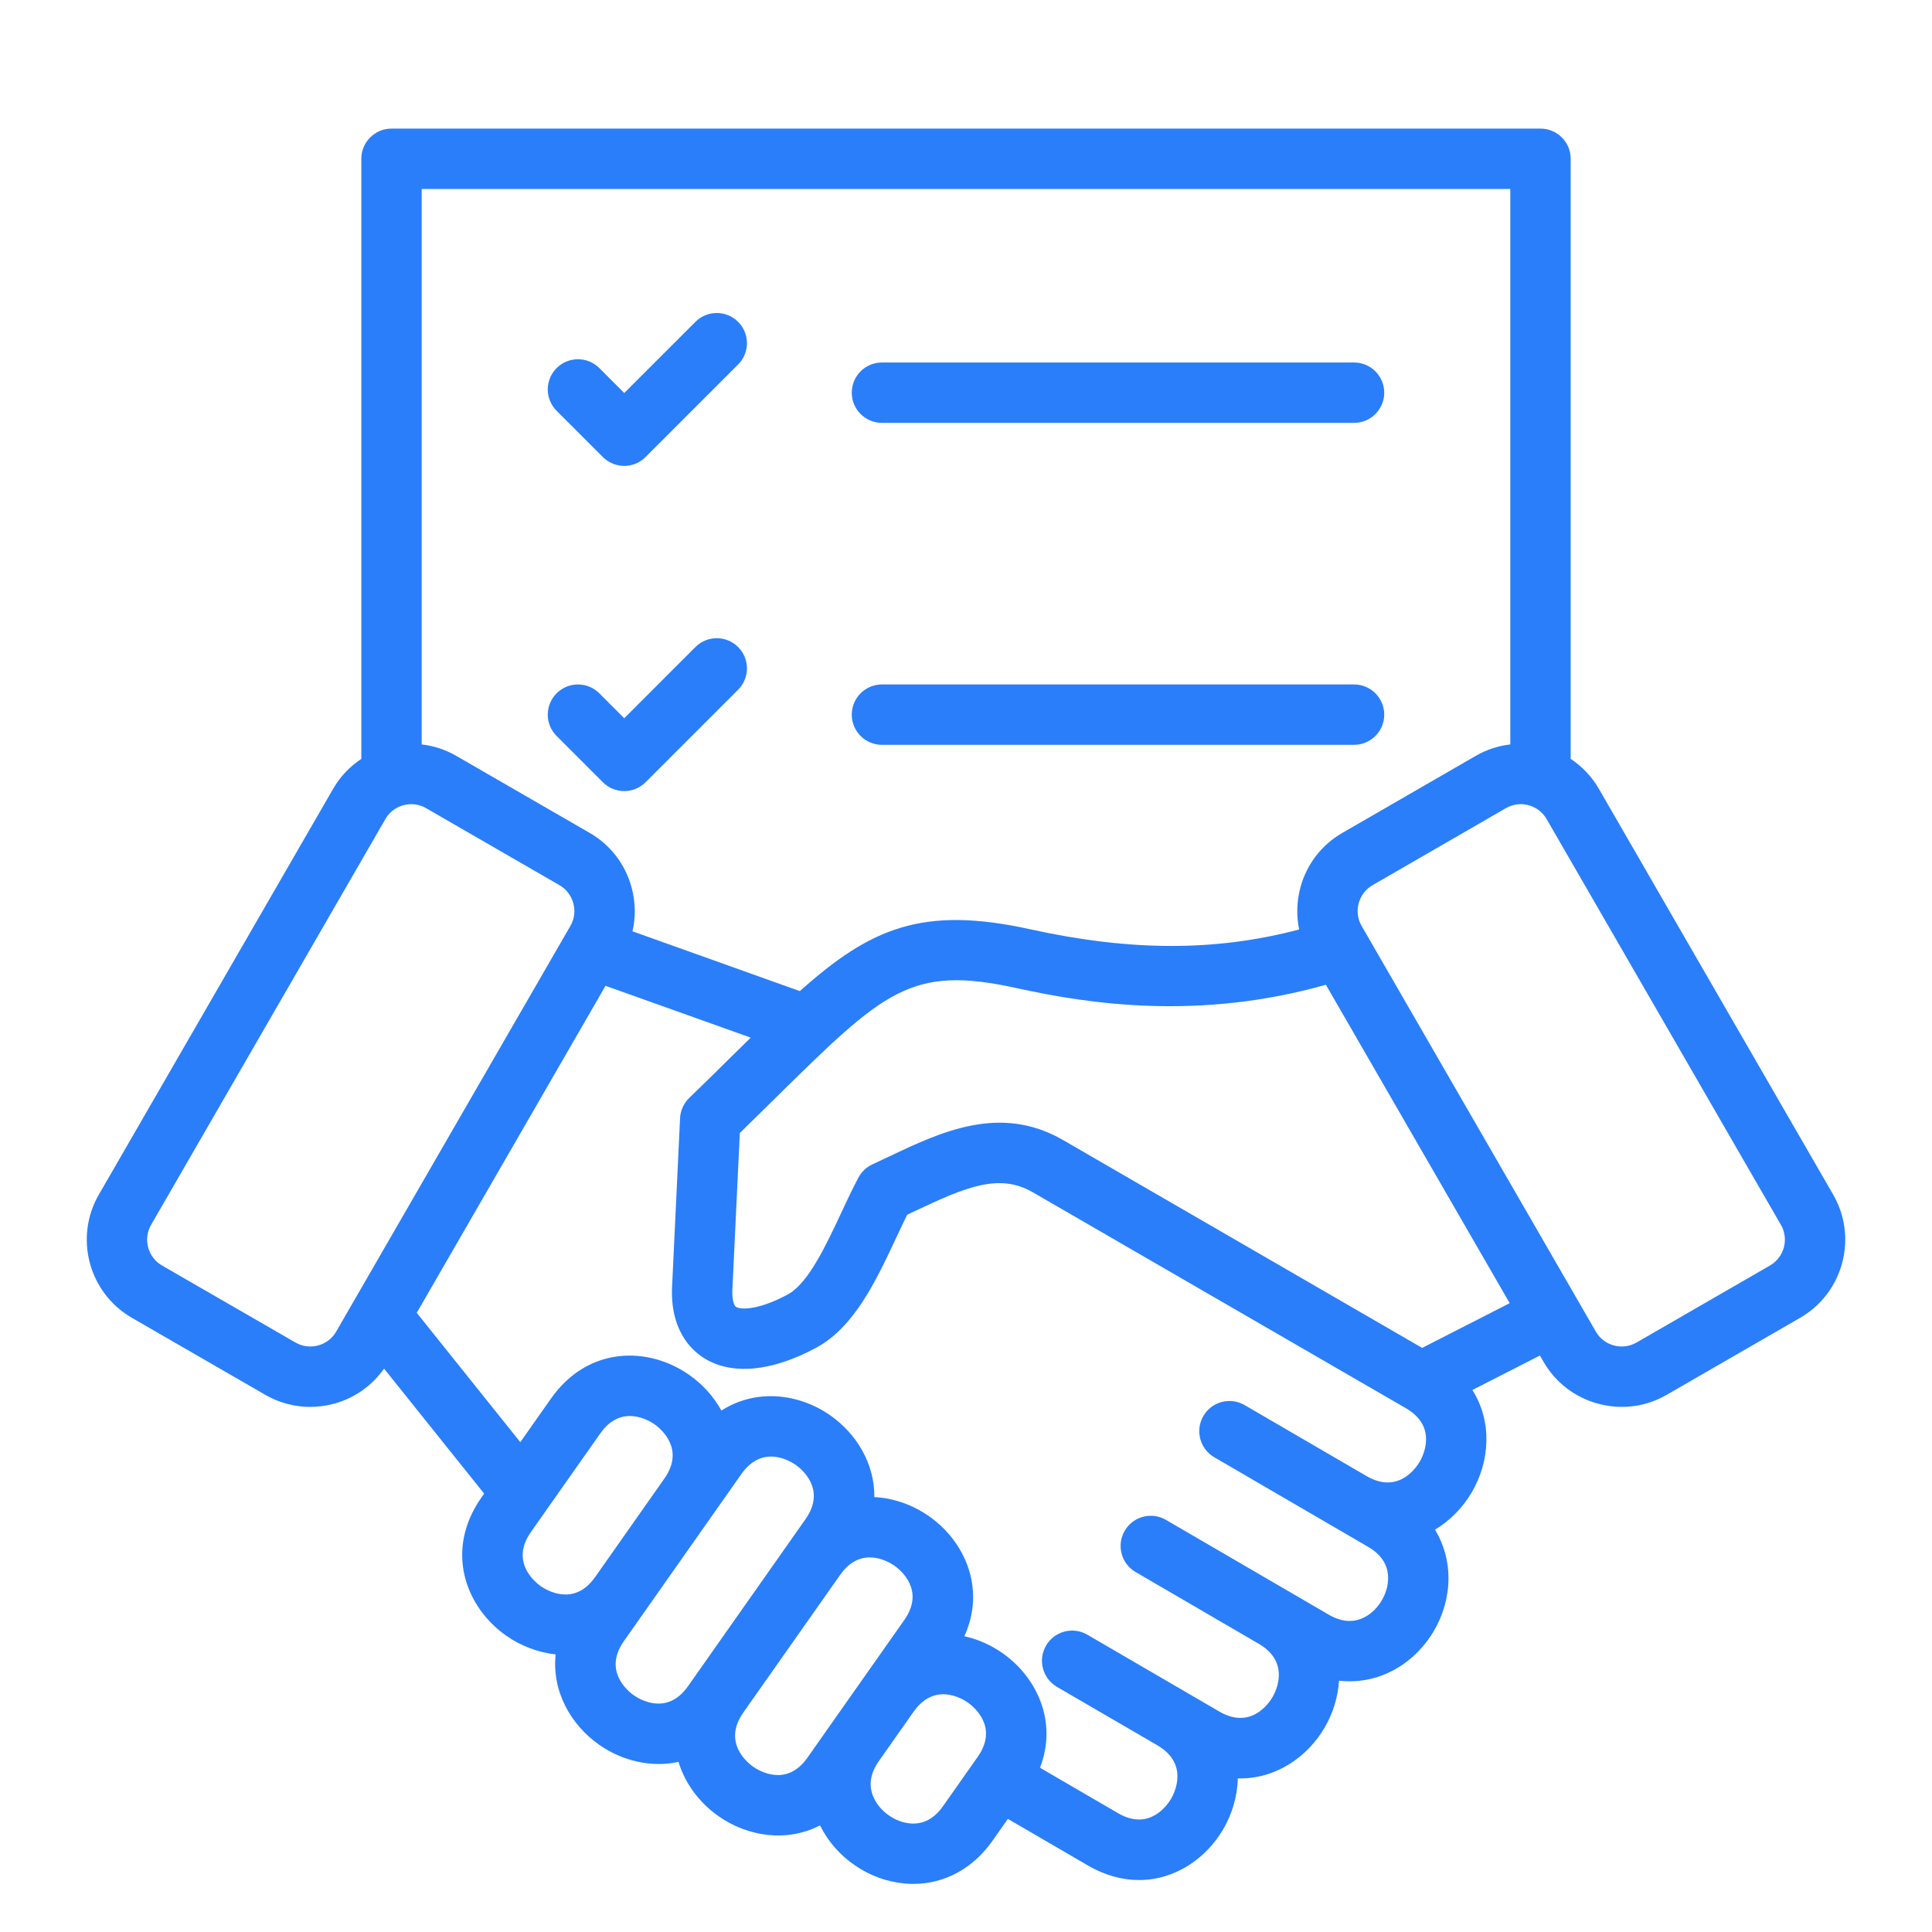 <svg width="48" height="48" viewBox="0 0 48 48" fill="none" xmlns="http://www.w3.org/2000/svg">
<path d="M21.162 9.756C21.162 9.342 21.497 9.006 21.912 9.006H33.641C34.055 9.006 34.391 9.342 34.391 9.756C34.391 10.17 34.055 10.506 33.641 10.506H21.912C21.497 10.506 21.162 10.17 21.162 9.756ZM14.978 11.355C15.125 11.502 15.317 11.575 15.509 11.575C15.701 11.575 15.893 11.502 16.039 11.355L18.338 9.056C18.631 8.763 18.631 8.288 18.338 7.996C18.045 7.703 17.57 7.703 17.278 7.996L15.509 9.764L14.89 9.145C14.597 8.852 14.122 8.852 13.829 9.145C13.536 9.438 13.536 9.913 13.829 10.206L14.978 11.355ZM21.912 18.505H33.641C34.055 18.505 34.391 18.169 34.391 17.755C34.391 17.341 34.055 17.005 33.641 17.005H21.912C21.497 17.005 21.162 17.341 21.162 17.755C21.162 18.169 21.497 18.505 21.912 18.505ZM14.978 19.435C15.125 19.581 15.317 19.655 15.509 19.655C15.701 19.655 15.893 19.581 16.039 19.435L18.338 17.136C18.631 16.843 18.631 16.368 18.338 16.075C18.045 15.783 17.57 15.783 17.278 16.075L15.509 17.844L14.89 17.225C14.597 16.932 14.122 16.932 13.829 17.225C13.536 17.518 13.536 17.993 13.829 18.285L14.978 19.435ZM44.725 32.74L41.409 34.654C41.065 34.853 40.684 34.954 40.296 34.954C40.101 34.954 39.904 34.928 39.71 34.876C39.131 34.721 38.648 34.351 38.35 33.835L38.259 33.678L36.581 34.534C37.083 35.33 37.011 36.311 36.57 37.069C36.348 37.449 36.032 37.778 35.652 38.004C35.872 38.364 35.989 38.778 35.987 39.217C35.984 40.129 35.471 41.01 34.68 41.463C34.24 41.715 33.754 41.812 33.267 41.756C33.242 42.165 33.117 42.567 32.911 42.92C32.476 43.667 31.674 44.208 30.753 44.184C30.743 44.626 30.614 45.063 30.392 45.444C29.967 46.173 29.194 46.709 28.299 46.709C27.891 46.709 27.458 46.598 27.021 46.343L25.041 45.19L24.655 45.738C24.172 46.424 23.465 46.805 22.69 46.805C22.619 46.805 22.547 46.802 22.475 46.795C21.586 46.716 20.767 46.151 20.373 45.351C19.538 45.783 18.566 45.625 17.849 45.121C17.385 44.795 17.023 44.32 16.857 43.774C16.168 43.924 15.446 43.742 14.882 43.345C14.178 42.85 13.707 42.013 13.805 41.103C13.363 41.056 12.935 40.89 12.572 40.635C11.567 39.927 11.035 38.52 11.965 37.199L12.028 37.108L9.542 34.003C9.241 34.431 8.804 34.739 8.29 34.877C8.096 34.929 7.9 34.954 7.704 34.954C7.317 34.954 6.935 34.853 6.591 34.654L3.275 32.74C2.206 32.122 1.838 30.75 2.455 29.681L8.276 19.599C8.455 19.289 8.697 19.039 8.977 18.854V3.945C8.977 3.531 9.313 3.195 9.727 3.195H38.273C38.687 3.195 39.023 3.531 39.023 3.945V18.854C39.303 19.039 39.545 19.289 39.724 19.599L45.545 29.681C46.162 30.75 45.795 32.122 44.725 32.74ZM10.477 4.695V18.495C10.771 18.529 11.063 18.622 11.335 18.779L14.652 20.694C15.168 20.992 15.538 21.475 15.693 22.054C15.79 22.415 15.796 22.785 15.714 23.138L19.872 24.624C21.626 23.056 22.92 22.499 25.588 23.086C28.09 23.637 30.189 23.642 32.277 23.093C32.206 22.754 32.215 22.4 32.307 22.054C32.462 21.475 32.832 20.992 33.349 20.694L36.665 18.779C36.937 18.622 37.229 18.529 37.523 18.495V4.695H10.477ZM8.351 33.085L14.172 23.003C14.27 22.833 14.296 22.634 14.244 22.443C14.193 22.251 14.071 22.091 13.902 21.993L10.585 20.078C10.469 20.011 10.342 19.98 10.217 19.98C9.961 19.98 9.712 20.112 9.575 20.349L3.754 30.431C3.551 30.784 3.672 31.237 4.025 31.441L7.342 33.355C7.511 33.453 7.71 33.479 7.902 33.428C8.094 33.376 8.253 33.255 8.351 33.085ZM14.785 39.183L16.508 36.732L16.509 36.732C17.032 35.985 16.396 35.481 16.263 35.387C16.13 35.294 15.44 34.865 14.914 35.613L13.191 38.062C12.665 38.809 13.302 39.314 13.435 39.408C13.568 39.501 14.258 39.93 14.784 39.184L14.785 39.183ZM17.24 41.685L19.648 38.262L20.014 37.741C20.54 36.993 19.903 36.489 19.77 36.395C19.637 36.302 18.947 35.873 18.421 36.62L17.736 37.594C17.736 37.595 17.735 37.595 17.735 37.595L17.735 37.595L16.012 40.046L15.501 40.772C14.975 41.52 15.612 42.025 15.745 42.118C15.878 42.212 16.568 42.641 17.094 41.893L17.24 41.685ZM20.606 42.893C20.607 42.892 20.607 42.892 20.608 42.891L21.472 41.663L22.468 40.247C22.994 39.499 22.357 38.994 22.224 38.901C22.091 38.807 21.402 38.379 20.876 39.124L20.875 39.125L18.467 42.548L18.467 42.549C17.942 43.296 18.579 43.8 18.712 43.894C18.845 43.987 19.535 44.416 20.061 43.669L20.606 42.893ZM24.048 42.301C23.915 42.207 23.225 41.779 22.699 42.526L22.699 42.526L21.835 43.754C21.615 44.066 21.573 44.374 21.71 44.669C21.867 45.008 22.237 45.268 22.609 45.302C22.933 45.331 23.209 45.187 23.428 44.875L24.292 43.647C24.818 42.899 24.181 42.394 24.048 42.301ZM34.933 34.989L25.658 29.621C24.825 29.14 24.001 29.487 22.725 30.092C22.663 30.121 22.601 30.151 22.539 30.18C22.446 30.367 22.352 30.568 22.254 30.777C21.772 31.806 21.226 32.972 20.282 33.482C19.17 34.082 18.178 34.173 17.489 33.74C17.171 33.54 16.646 33.043 16.698 31.962L16.896 27.781C16.905 27.591 16.987 27.411 17.124 27.278C17.514 26.901 17.864 26.556 18.202 26.222C18.357 26.07 18.506 25.923 18.652 25.78L15.044 24.492L10.354 32.617L12.927 35.83L13.687 34.75C14.616 33.429 16.12 33.453 17.125 34.16C17.453 34.39 17.73 34.694 17.923 35.045C18.797 34.485 19.862 34.626 20.633 35.168C21.281 35.623 21.732 36.369 21.723 37.195C22.212 37.22 22.689 37.393 23.087 37.674C23.977 38.3 24.496 39.474 23.959 40.652C24.3 40.727 24.625 40.873 24.911 41.074C25.767 41.676 26.279 42.786 25.838 43.919L27.776 45.047C28.566 45.507 29.014 44.829 29.096 44.689C29.178 44.548 29.546 43.825 28.758 43.364L28.757 43.364C28.757 43.364 28.757 43.364 28.757 43.363C28.757 43.363 28.757 43.363 28.757 43.363L26.26 41.91C25.902 41.701 25.781 41.242 25.989 40.884C26.198 40.526 26.657 40.405 27.015 40.614L29.511 42.067C29.512 42.067 29.512 42.067 29.512 42.068L29.512 42.068C29.513 42.068 29.513 42.068 29.514 42.069L30.294 42.523C31.084 42.983 31.533 42.306 31.615 42.165C31.697 42.025 32.065 41.301 31.276 40.841L31.275 40.84C31.275 40.84 31.275 40.84 31.275 40.84C31.275 40.84 31.275 40.84 31.274 40.84L28.214 39.057C27.856 38.849 27.735 38.39 27.943 38.032C28.151 37.674 28.61 37.553 28.968 37.761L32.03 39.544L32.03 39.544C32.031 39.544 32.031 39.545 32.032 39.545L33.012 40.116C33.342 40.308 33.652 40.323 33.935 40.161C34.259 39.976 34.486 39.585 34.487 39.212C34.489 38.886 34.322 38.624 33.992 38.432L33.201 37.971C33.2 37.971 33.2 37.971 33.2 37.971L33.199 37.97C33.199 37.97 33.199 37.97 33.199 37.97L30.168 36.205C29.81 35.997 29.689 35.538 29.897 35.18C30.105 34.822 30.564 34.701 30.922 34.909L33.954 36.674C34.744 37.133 35.191 36.455 35.273 36.315C35.355 36.174 35.723 35.449 34.933 34.989ZM37.508 32.377L32.941 24.466C29.791 25.356 27.074 24.949 25.266 24.551C22.625 23.97 21.979 24.608 19.255 27.291C18.99 27.552 18.695 27.843 18.381 28.149L18.196 32.033C18.184 32.288 18.233 32.436 18.288 32.47C18.415 32.55 18.875 32.537 19.57 32.162C20.078 31.888 20.512 30.96 20.896 30.141C21.035 29.844 21.178 29.537 21.327 29.258C21.404 29.113 21.526 28.997 21.675 28.928C21.811 28.866 21.946 28.801 22.081 28.737C23.379 28.121 24.85 27.423 26.409 28.323L35.333 33.488L37.508 32.377ZM44.246 30.431L38.425 20.349C38.221 19.996 37.768 19.875 37.415 20.078L34.099 21.993C33.929 22.091 33.808 22.251 33.756 22.443C33.705 22.634 33.73 22.833 33.828 23.003L39.649 33.085C39.747 33.255 39.907 33.376 40.098 33.428C40.29 33.479 40.489 33.453 40.659 33.355L43.975 31.441C44.328 31.237 44.45 30.784 44.246 30.431Z" fill="#2A7EF9"/>
</svg>
